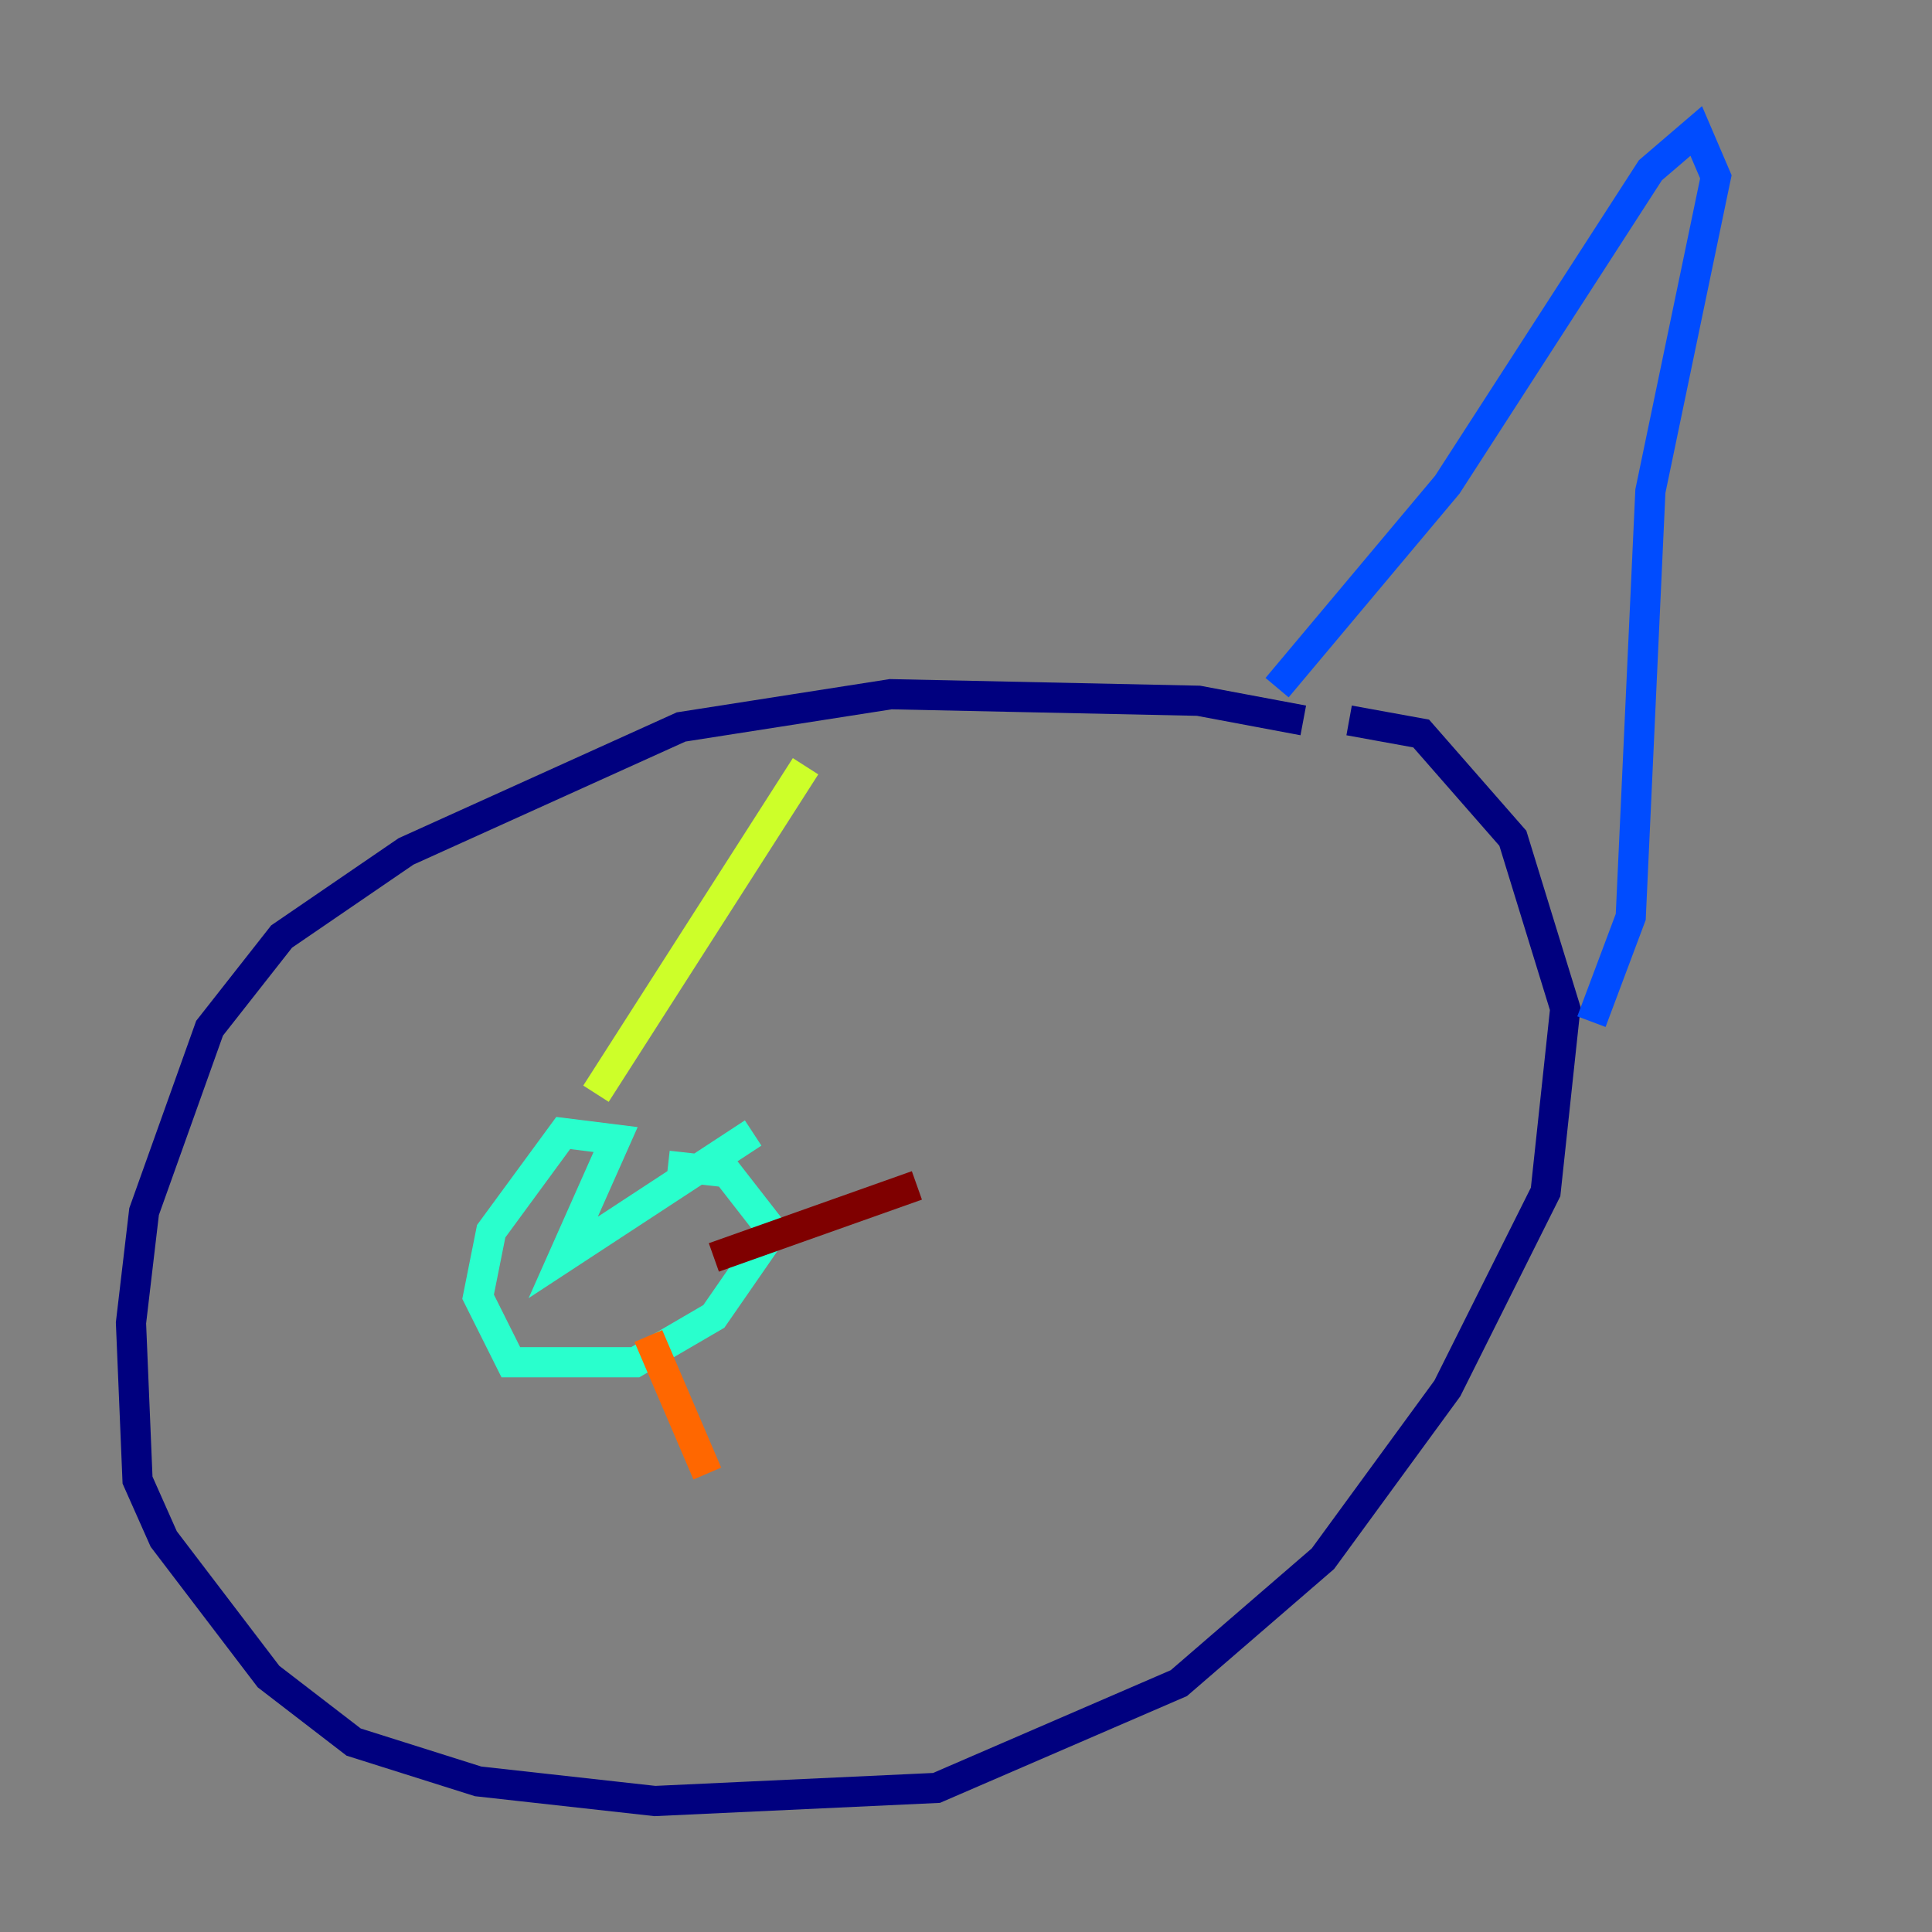 <?xml version="1.0" encoding="utf-8" ?>
<svg baseProfile="tiny" height="128" version="1.2" viewBox="0,0,128,128" width="128" xmlns="http://www.w3.org/2000/svg" xmlns:ev="http://www.w3.org/2001/xml-events" xmlns:xlink="http://www.w3.org/1999/xlink"><rect x="0" y="0" width="128" height="128" fill="#808080" stroke="none"/><defs /><polyline fill="none" points="86.346,47.729 79.403,46.427 59.01,45.993 45.125,48.163 26.902,56.407 18.658,62.047 13.885,68.122 9.546,80.271 8.678,87.647 9.112,98.061 10.848,101.966 17.79,111.078 23.43,115.417 31.675,118.02 43.39,119.322 62.047,118.454 78.102,111.512 87.647,103.268 95.891,91.986 102.4,78.969 103.702,66.82 100.231,55.539 94.156,48.597 89.383,47.729" stroke="#00007f" stroke-width="2" /><polyline fill="none" points="84.61,45.559 95.891,32.108 109.342,11.281 112.38,8.678 113.681,11.715 109.342,32.542 108.041,60.746 105.437,67.688" stroke="#004cff" stroke-width="2" /><polyline fill="none" points="49.898,75.064 37.315,83.308 40.786,75.498 37.315,75.064 32.542,81.573 31.675,85.912 33.844,90.251 42.088,90.251 47.295,87.214 51.2,81.573 48.163,77.668 44.258,77.234" stroke="#29ffcd" stroke-width="2" /><polyline fill="none" points="39.485,72.461 53.37,50.766" stroke="#cdff29" stroke-width="2" /><polyline fill="none" points="42.956,88.515 46.861,97.627" stroke="#ff6700" stroke-width="2" /><polyline fill="none" points="47.295,83.308 60.746,78.536" stroke="#7f0000" stroke-width="2" /></svg>